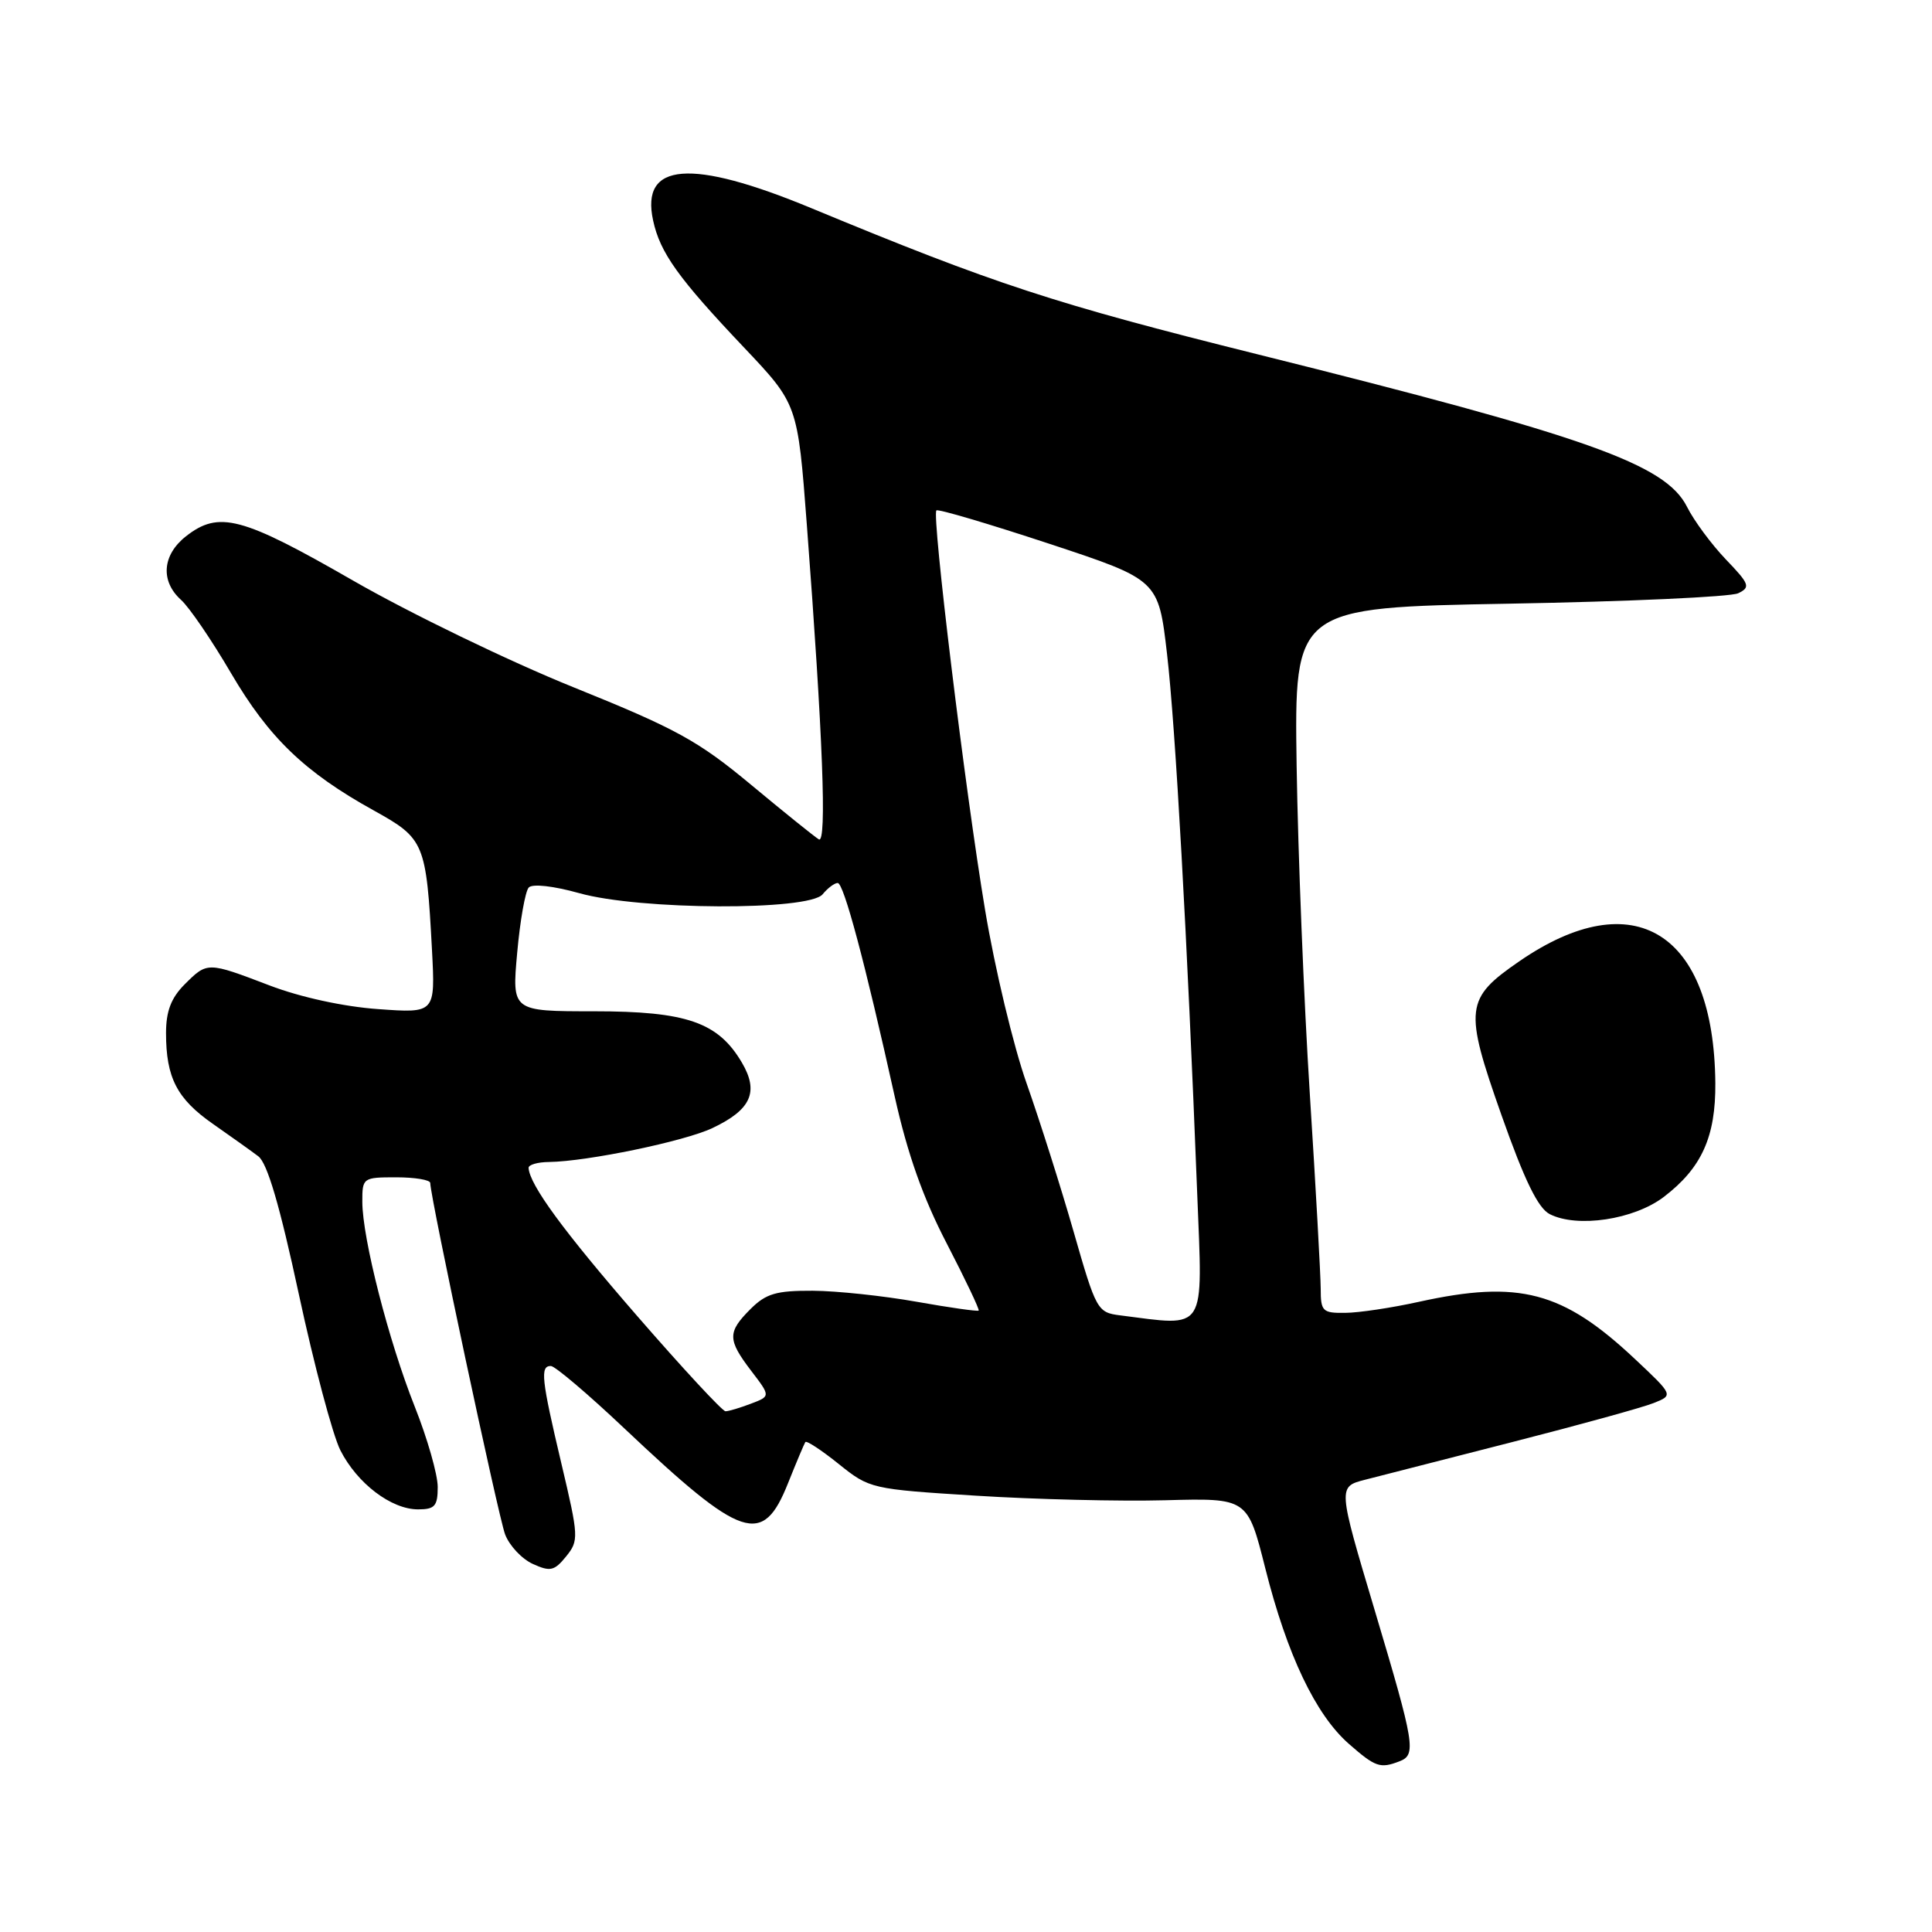 <?xml version="1.0" encoding="UTF-8" standalone="no"?>
<!DOCTYPE svg PUBLIC "-//W3C//DTD SVG 1.1//EN" "http://www.w3.org/Graphics/SVG/1.1/DTD/svg11.dtd" >
<svg xmlns="http://www.w3.org/2000/svg" xmlns:xlink="http://www.w3.org/1999/xlink" version="1.1" viewBox="0 0 256 256">
 <g >
 <path fill="currentColor"
d=" M 185.42 233.39 C 187.70 232.52 187.49 231.24 182.12 213.25 C 177.27 197.00 177.27 197.00 180.89 196.07 C 182.87 195.56 191.70 193.30 200.50 191.05 C 209.30 188.80 217.68 186.49 219.12 185.91 C 221.74 184.87 221.74 184.87 216.62 180.06 C 207.08 171.10 201.30 169.57 188.00 172.50 C 184.43 173.29 180.04 173.95 178.25 173.96 C 175.24 174.00 175.00 173.76 175.00 170.75 C 174.99 168.96 174.35 157.38 173.56 145.00 C 172.77 132.62 171.99 113.05 171.81 101.50 C 171.50 80.50 171.50 80.50 200.00 79.99 C 215.68 79.71 229.32 79.09 230.32 78.61 C 231.98 77.81 231.83 77.40 228.68 74.12 C 226.78 72.13 224.46 69.00 223.54 67.16 C 220.69 61.50 210.44 57.86 166.60 46.94 C 139.64 40.22 131.84 37.67 107.50 27.58 C 91.55 20.97 84.86 21.49 86.54 29.21 C 87.46 33.49 89.87 36.85 98.57 46.03 C 105.70 53.56 105.70 53.56 106.91 69.53 C 109.04 97.59 109.58 111.86 108.50 111.22 C 107.95 110.89 103.90 107.63 99.50 103.97 C 92.49 98.14 89.58 96.55 76.00 91.07 C 67.47 87.63 54.31 81.26 46.75 76.91 C 32.02 68.44 29.00 67.64 24.63 71.07 C 21.50 73.54 21.23 77.00 23.99 79.49 C 25.09 80.48 28.07 84.85 30.62 89.21 C 35.64 97.77 40.38 102.33 49.56 107.41 C 56.25 111.12 56.48 111.65 57.24 125.88 C 57.68 134.26 57.68 134.26 50.09 133.71 C 45.54 133.39 39.78 132.13 35.73 130.58 C 27.45 127.42 27.48 127.43 24.45 130.45 C 22.67 132.24 22.00 134.00 22.00 136.89 C 22.00 142.80 23.45 145.60 28.21 148.92 C 30.57 150.57 33.28 152.50 34.22 153.21 C 35.42 154.10 37.07 159.74 39.60 171.50 C 41.61 180.85 44.08 190.15 45.10 192.17 C 47.33 196.56 51.84 200.00 55.40 200.00 C 57.62 200.00 58.00 199.56 58.00 197.03 C 58.00 195.39 56.63 190.59 54.95 186.37 C 51.49 177.66 48.02 164.10 48.01 159.25 C 48.00 156.06 48.09 156.00 52.50 156.00 C 54.98 156.00 57.00 156.34 57.01 156.75 C 57.03 158.70 66.03 200.94 66.93 203.32 C 67.50 204.81 69.15 206.57 70.60 207.23 C 72.91 208.28 73.45 208.16 75.01 206.24 C 76.71 204.13 76.69 203.66 74.39 193.94 C 71.73 182.70 71.55 181.00 72.99 181.00 C 73.53 181.00 77.92 184.72 82.74 189.28 C 98.41 204.08 101.06 204.96 104.43 196.50 C 105.53 193.75 106.56 191.31 106.71 191.08 C 106.87 190.85 108.86 192.16 111.14 193.99 C 115.22 197.27 115.45 197.32 129.39 198.19 C 137.15 198.68 148.41 198.95 154.41 198.79 C 165.31 198.50 165.31 198.50 167.66 207.82 C 170.54 219.26 174.32 227.20 178.73 231.07 C 182.25 234.15 182.87 234.37 185.42 233.39 Z  M 220.46 158.60 C 225.48 154.77 227.35 150.63 227.29 143.50 C 227.11 123.51 216.51 116.92 201.34 127.36 C 194.13 132.32 193.97 133.63 198.95 147.75 C 202.01 156.42 203.80 160.09 205.35 160.88 C 209.00 162.74 216.51 161.61 220.46 158.60 Z  M 84.45 174.40 C 74.67 163.14 70.17 157.00 70.04 154.75 C 70.02 154.34 71.24 153.98 72.75 153.97 C 77.82 153.90 90.72 151.23 94.41 149.47 C 99.52 147.05 100.59 144.69 98.31 140.81 C 95.16 135.45 90.99 134.00 78.68 134.00 C 67.83 134.00 67.83 134.00 68.53 126.25 C 68.91 121.99 69.60 118.10 70.06 117.60 C 70.55 117.08 73.33 117.39 76.76 118.35 C 84.76 120.60 107.18 120.70 109.00 118.50 C 109.68 117.67 110.58 117.00 111.00 117.00 C 111.80 117.00 114.62 127.54 118.56 145.32 C 120.25 152.91 122.31 158.73 125.45 164.77 C 127.91 169.52 129.81 173.52 129.68 173.66 C 129.54 173.79 125.84 173.27 121.46 172.49 C 117.08 171.71 110.89 171.05 107.70 171.03 C 102.86 171.01 101.51 171.40 99.45 173.45 C 96.37 176.53 96.39 177.51 99.55 181.66 C 102.11 185.01 102.11 185.01 99.49 186.00 C 98.05 186.55 96.54 187.00 96.13 187.00 C 95.73 187.00 90.47 181.33 84.45 174.40 Z  M 148.41 174.29 C 145.41 173.91 145.24 173.60 142.26 163.20 C 140.57 157.31 137.77 148.49 136.04 143.58 C 134.30 138.68 131.82 128.33 130.53 120.58 C 127.89 104.80 123.44 68.21 124.08 67.63 C 124.31 67.42 131.03 69.41 139.00 72.04 C 153.50 76.83 153.50 76.83 154.64 86.67 C 155.75 96.22 157.31 124.10 158.64 158.25 C 159.37 176.74 159.99 175.76 148.41 174.29 Z "/>
</g>
</svg>